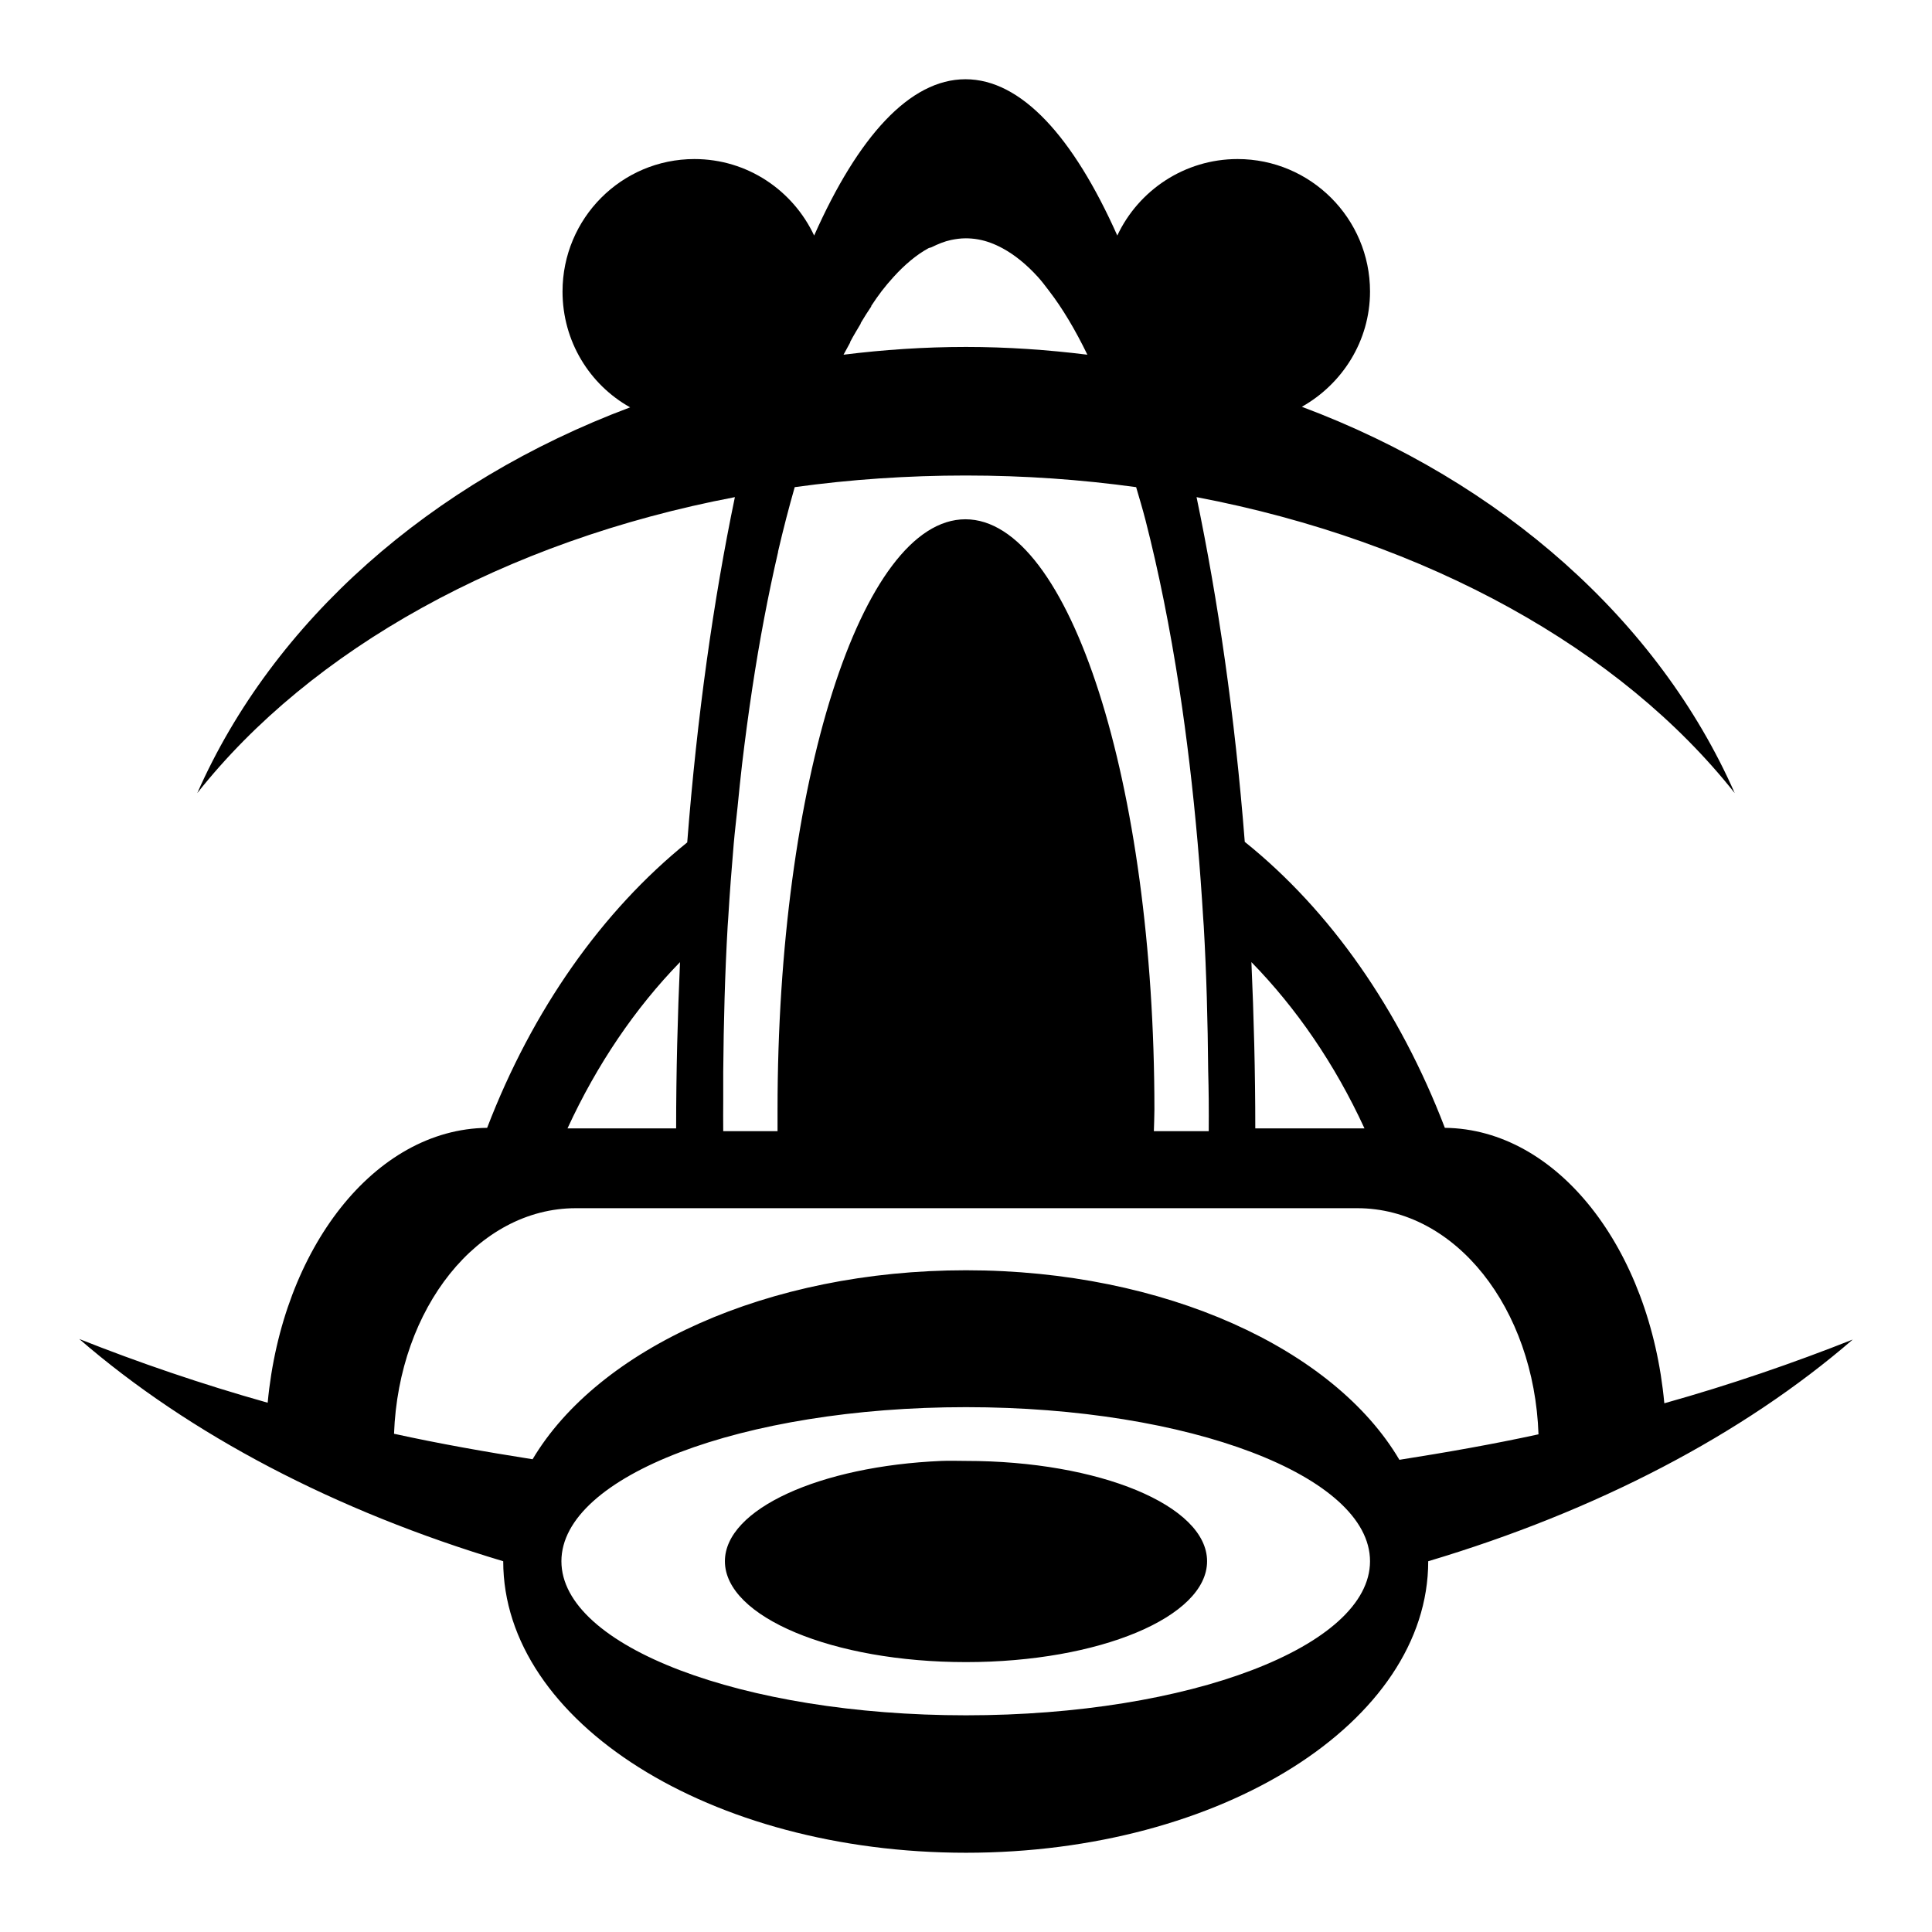 <svg xmlns="http://www.w3.org/2000/svg" viewBox="0 0 512 512"><path  d="m255.853,21c-14.756,0-28.459,15.224-40.097,41.419-5.603-11.954-17.672-20.269-31.725-20.269-19.357,0-34.956,15.745-34.956,35.103 0,13.193 7.176,24.701 17.918,30.697-52.904,19.821-94.623,56.684-114.709,102.225 30.099-38.056 81.252-66.773 142.469-78.431-5.641,27.119-10.016,57.938-12.631,91.503-22.567,18.211-41.056,44.408-53.022,75.641-29.832.321-54.335,31.966-58.163,72.85-17.539-4.936-34.238-10.665-49.937-16.891 29.191,25.274 67.816,45.572 112.359,58.897 0,42.636 54.919,77.256 122.641,77.256s122.493-34.62 122.493-77.256c44.54-13.288 83.298-33.505 112.507-58.75-15.691,6.212-32.404,11.98-49.938,16.891-3.782-40.958-28.295-72.676-58.163-72.997-12.003-31.329-30.366-57.604-53.022-75.787-2.625-33.52-7.127-64.271-12.778-91.356 61.217,11.659 112.517,40.375 142.615,78.431-20.103-45.581-61.739-82.57-114.71-102.372 10.691-6.023 18.066-17.428 18.066-30.55 0-19.358-15.745-35.103-35.103-35.103-14.053,0-26.268,8.314-31.872,20.269-11.685-26.212-25.481-41.419-40.244-41.419zm0,42.153c1.112,0 2.281.097 3.378.294 2.197.394 4.331,1.195 6.463,2.35 3.197,1.732 6.377,4.302 9.4,7.638 1.03,1.134 1.932,2.363 2.938,3.672 3.53,4.582 6.925,10.287 10.135,16.891-10.505-1.297-21.226-2.056-32.165-2.056-11.029,0-21.875.739-32.46,2.056 .582-1.101 1.212-2.169 1.762-3.231 .05-.036-.043-.112 0-.146 .893-1.722 1.873-3.273 2.79-4.847 .05-.036-.043-.115 0-.146 .92-1.57 1.849-2.989 2.791-4.406 .051-.029-.043-.119 0-.146 .943-1.415 1.824-2.708 2.791-3.966 1.004-1.309 2.056-2.538 3.084-3.672 2.994-3.302 6.089-5.906 9.253-7.638 .296-.161.582-.147.881-.294 1.686-.835 3.417-1.546 5.141-1.909 1.253-.257 2.547-.44 3.819-.44zm.146,62.862c15.459,0 30.474,1.071 45.09,3.084 .848,2.905 1.704,5.726 2.497,8.812 3.466,13.512 6.478,28.478 8.959,44.65 1.984,12.938 3.592,26.535 4.847,40.831 .577,6.549 1.056,13.198 1.469,19.975 .043.671.113,1.382.146,2.056 .716,12.384 1.058,25.297 1.175,38.334 .043,2.607.145,5.158.145,7.784 0,2.808.043,5.441 0,8.225h-14.54c.043-1.907.145-3.804.145-5.728 0-86.393-22.488-156.422-50.085-156.422s-49.79,70.029-49.79,156.422v5.728h-14.394c-.043-2.784 0-5.417 0-8.225v-7.491c.113-13.143.456-26.147 1.175-38.628 .043-.674.108-1.384.146-2.056 .404-6.734.907-13.328 1.469-19.828 .291-3.364.694-6.545 1.028-9.841 .376-3.707.744-7.548 1.175-11.162 1.626-13.655 3.563-26.631 5.875-38.775 1.145-6.024 2.373-11.883 3.672-17.478v-.146c1.384-5.951 2.855-11.619 4.406-17.038 14.668-2.029 29.865-3.084 45.385-3.084zm-75.788,128.956c-.632,14.355-1.026,29.063-1.028,44.062h-28.788c7.825-16.995 17.964-31.887 29.816-44.062zm151.428,0c11.887,12.16 22.116,27.022 29.962,44.062h-28.935c0-14.999-.39-29.707-1.028-44.062zm-179.04,65.213h23.059 160.681 23.353c26.009,0 46.865,26.495 48.028,59.925-11.939,2.604-24.324,4.779-36.866,6.756-17.308-29.375-62.149-50.231-114.856-50.231-52.608,0-97.445,20.797-114.857,50.084-12.537-1.972-24.777-4.135-36.718-6.756 1.227-33.358 22.206-59.778 48.175-59.778zm103.4,52.728c59.184,0 107.072,18.247 107.072,40.831s-47.888,40.831-107.072,40.831c-59.185,0-107.219-18.247-107.219-40.831s48.034-40.831 107.219-40.831zm-6.463,14.247c-32.22,1.364-57.428,12.74-57.428,26.584 0,14.767 28.607,26.731 63.891,26.731s63.89-11.964 63.89-26.731-28.608-26.584-63.89-26.584c-2.206,0-4.315-.091-6.463,0z"/></svg>